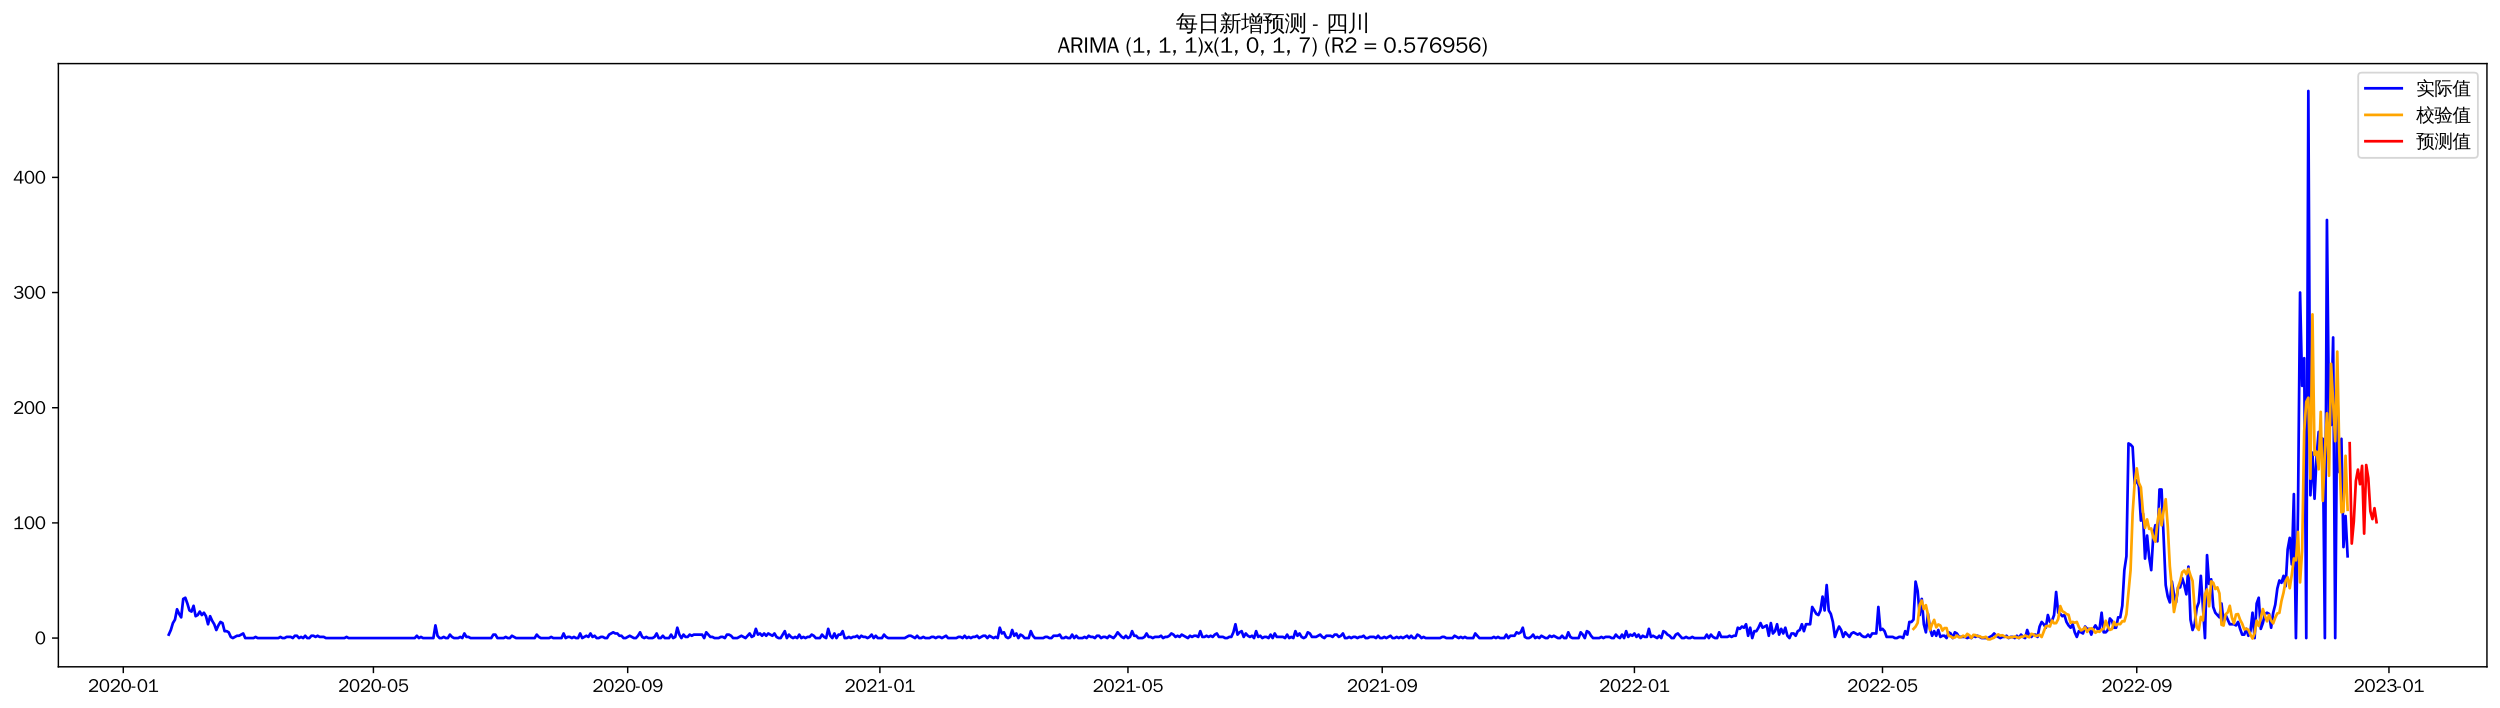 <?xml version="1.0" encoding="utf-8" standalone="no"?>
<!DOCTYPE svg PUBLIC "-//W3C//DTD SVG 1.1//EN"
  "http://www.w3.org/Graphics/SVG/1.1/DTD/svg11.dtd">
<svg xmlns:xlink="http://www.w3.org/1999/xlink" width="1378.591pt" height="390.418pt" viewBox="0 0 1378.591 390.418" xmlns="http://www.w3.org/2000/svg" version="1.1">
 <defs>
  <style type="text/css">*{stroke-linejoin: round; stroke-linecap: butt}</style>
 </defs>
 <g id="figure_1">
  <g id="patch_1">
   <path d="M 0 390.418 
L 1378.591 390.418 
L 1378.591 -0 
L 0 -0 
z
" style="fill: #ffffff"/>
  </g>
  <g id="axes_1">
   <g id="patch_2">
    <path d="M 32.191 367.701 
L 1371.391 367.701 
L 1371.391 35.061 
L 32.191 35.061 
z
" style="fill: #ffffff"/>
   </g>
   <g id="matplotlib.axis_1">
    <g id="xtick_1">
     <g id="line2d_1">
      <defs>
       <path id="medd96f46c6" d="M 0 0 
L 0 3.5 
" style="stroke: #000000; stroke-width: 0.8"/>
      </defs>
      <g>
       <use xlink:href="#medd96f46c6" x="67.985" y="367.701" style="stroke: #000000; stroke-width: 0.8"/>
      </g>
     </g>
     <g id="text_1">
      <!-- 2020-01 -->
      <g transform="translate(48.495 381.557)scale(0.1 -0.1)">
       <defs>
        <path id="WenQuanYiZenHei-32" d="M 3488 0 
L 369 0 
L 369 456 
L 2150 1850 
Q 2931 2463 2931 3144 
Q 2931 3619 2488 3863 
Q 2231 4013 1931 4013 
Q 1425 4013 1113 3619 
Q 894 3356 881 3013 
L 369 3169 
Q 531 3981 1213 4300 
Q 1544 4456 1950 4456 
Q 2631 4456 3088 4044 
L 3225 3888 
L 3350 3706 
Q 3481 3444 3481 3144 
Q 3481 2313 2519 1569 
L 1069 456 
L 3488 456 
L 3488 0 
z
" transform="scale(0.016)"/>
        <path id="WenQuanYiZenHei-30" d="M 3581 2175 
Q 3581 1288 3169 638 
Q 2713 -63 1938 -63 
Q 1025 -63 563 831 
Q 256 1425 256 2188 
Q 256 3188 700 3819 
Q 1138 4456 1888 4456 
Q 2863 4456 3306 3500 
Q 3581 2925 3581 2175 
z
M 3019 2100 
Q 3019 3356 2500 3806 
L 2350 3919 
Q 2144 4031 1888 4031 
Q 1100 4031 888 2956 
Q 819 2625 819 2225 
Q 819 1013 1338 569 
Q 1588 356 1938 356 
Q 2675 356 2925 1294 
Q 3019 1663 3019 2100 
z
" transform="scale(0.016)"/>
        <path id="WenQuanYiZenHei-2d" d="M 1363 1444 
L 0 1444 
L 0 1844 
L 1363 1844 
L 1363 1444 
z
" transform="scale(0.016)"/>
        <path id="WenQuanYiZenHei-31" d="M 3556 0 
L 488 0 
L 488 406 
L 1800 406 
L 1800 3725 
Q 1231 3125 588 2788 
L 588 3338 
Q 1456 3781 1931 4388 
L 2331 4388 
L 2331 406 
L 3556 406 
L 3556 0 
z
" transform="scale(0.016)"/>
       </defs>
       <use xlink:href="#WenQuanYiZenHei-32"/>
       <use xlink:href="#WenQuanYiZenHei-30" x="59.961"/>
       <use xlink:href="#WenQuanYiZenHei-32" x="119.922"/>
       <use xlink:href="#WenQuanYiZenHei-30" x="179.883"/>
       <use xlink:href="#WenQuanYiZenHei-2d" x="239.844"/>
       <use xlink:href="#WenQuanYiZenHei-30" x="269.824"/>
       <use xlink:href="#WenQuanYiZenHei-31" x="329.785"/>
      </g>
     </g>
    </g>
    <g id="xtick_2">
     <g id="line2d_2">
      <g>
       <use xlink:href="#medd96f46c6" x="205.917" y="367.701" style="stroke: #000000; stroke-width: 0.8"/>
      </g>
     </g>
     <g id="text_2">
      <!-- 2020-05 -->
      <g transform="translate(186.427 381.557)scale(0.1 -0.1)">
       <defs>
        <path id="WenQuanYiZenHei-35" d="M 3531 1488 
Q 3531 688 2913 250 
Q 2456 -63 1844 -63 
Q 1175 -63 706 350 
Q 413 613 306 975 
L 781 1131 
Q 1000 538 1569 406 
Q 1706 369 1856 369 
Q 2550 369 2850 869 
Q 3000 1131 3000 1494 
Q 3000 2056 2581 2356 
Q 2319 2538 1969 2538 
Q 1400 2538 1031 2075 
Q 981 2013 938 1938 
L 500 2031 
L 644 4388 
L 3244 4388 
L 3200 3919 
L 1044 3919 
L 950 2500 
Q 1431 2975 2006 2975 
Q 2713 2975 3163 2475 
Q 3531 2063 3531 1488 
z
" transform="scale(0.016)"/>
       </defs>
       <use xlink:href="#WenQuanYiZenHei-32"/>
       <use xlink:href="#WenQuanYiZenHei-30" x="59.961"/>
       <use xlink:href="#WenQuanYiZenHei-32" x="119.922"/>
       <use xlink:href="#WenQuanYiZenHei-30" x="179.883"/>
       <use xlink:href="#WenQuanYiZenHei-2d" x="239.844"/>
       <use xlink:href="#WenQuanYiZenHei-30" x="269.824"/>
       <use xlink:href="#WenQuanYiZenHei-35" x="329.785"/>
      </g>
     </g>
    </g>
    <g id="xtick_3">
     <g id="line2d_3">
      <g>
       <use xlink:href="#medd96f46c6" x="346.13" y="367.701" style="stroke: #000000; stroke-width: 0.8"/>
      </g>
     </g>
     <g id="text_3">
      <!-- 2020-09 -->
      <g transform="translate(326.64 381.557)scale(0.1 -0.1)">
       <defs>
        <path id="WenQuanYiZenHei-39" d="M 3544 2300 
Q 3544 1163 3019 513 
Q 2563 -63 1775 -63 
Q 956 -63 563 488 
Q 463 631 394 813 
L 838 975 
Q 1025 494 1550 388 
Q 1656 369 1775 369 
Q 2594 369 2900 1325 
Q 3044 1769 3038 2313 
L 3025 2313 
Q 2675 1638 1944 1544 
Q 1844 1531 1744 1531 
Q 1050 1531 625 2031 
Q 294 2419 294 2963 
Q 294 3656 813 4094 
Q 1238 4456 1819 4456 
Q 2988 4456 3381 3363 
Q 3544 2900 3544 2300 
z
M 2925 2994 
Q 2925 3563 2469 3844 
Q 2206 4006 1863 4006 
Q 1275 4006 988 3563 
Q 844 3344 825 3056 
Q 819 3006 819 2956 
Q 819 2413 1269 2131 
Q 1538 1963 1875 1963 
Q 2363 1963 2681 2350 
Q 2925 2638 2925 2994 
z
" transform="scale(0.016)"/>
       </defs>
       <use xlink:href="#WenQuanYiZenHei-32"/>
       <use xlink:href="#WenQuanYiZenHei-30" x="59.961"/>
       <use xlink:href="#WenQuanYiZenHei-32" x="119.922"/>
       <use xlink:href="#WenQuanYiZenHei-30" x="179.883"/>
       <use xlink:href="#WenQuanYiZenHei-2d" x="239.844"/>
       <use xlink:href="#WenQuanYiZenHei-30" x="269.824"/>
       <use xlink:href="#WenQuanYiZenHei-39" x="329.785"/>
      </g>
     </g>
    </g>
    <g id="xtick_4">
     <g id="line2d_4">
      <g>
       <use xlink:href="#medd96f46c6" x="485.202" y="367.701" style="stroke: #000000; stroke-width: 0.8"/>
      </g>
     </g>
     <g id="text_4">
      <!-- 2021-01 -->
      <g transform="translate(465.712 381.557)scale(0.1 -0.1)">
       <use xlink:href="#WenQuanYiZenHei-32"/>
       <use xlink:href="#WenQuanYiZenHei-30" x="59.961"/>
       <use xlink:href="#WenQuanYiZenHei-32" x="119.922"/>
       <use xlink:href="#WenQuanYiZenHei-31" x="179.883"/>
       <use xlink:href="#WenQuanYiZenHei-2d" x="239.844"/>
       <use xlink:href="#WenQuanYiZenHei-30" x="269.824"/>
       <use xlink:href="#WenQuanYiZenHei-31" x="329.785"/>
      </g>
     </g>
    </g>
    <g id="xtick_5">
     <g id="line2d_5">
      <g>
       <use xlink:href="#medd96f46c6" x="621.995" y="367.701" style="stroke: #000000; stroke-width: 0.8"/>
      </g>
     </g>
     <g id="text_5">
      <!-- 2021-05 -->
      <g transform="translate(602.505 381.557)scale(0.1 -0.1)">
       <use xlink:href="#WenQuanYiZenHei-32"/>
       <use xlink:href="#WenQuanYiZenHei-30" x="59.961"/>
       <use xlink:href="#WenQuanYiZenHei-32" x="119.922"/>
       <use xlink:href="#WenQuanYiZenHei-31" x="179.883"/>
       <use xlink:href="#WenQuanYiZenHei-2d" x="239.844"/>
       <use xlink:href="#WenQuanYiZenHei-30" x="269.824"/>
       <use xlink:href="#WenQuanYiZenHei-35" x="329.785"/>
      </g>
     </g>
    </g>
    <g id="xtick_6">
     <g id="line2d_6">
      <g>
       <use xlink:href="#medd96f46c6" x="762.207" y="367.701" style="stroke: #000000; stroke-width: 0.8"/>
      </g>
     </g>
     <g id="text_6">
      <!-- 2021-09 -->
      <g transform="translate(742.718 381.557)scale(0.1 -0.1)">
       <use xlink:href="#WenQuanYiZenHei-32"/>
       <use xlink:href="#WenQuanYiZenHei-30" x="59.961"/>
       <use xlink:href="#WenQuanYiZenHei-32" x="119.922"/>
       <use xlink:href="#WenQuanYiZenHei-31" x="179.883"/>
       <use xlink:href="#WenQuanYiZenHei-2d" x="239.844"/>
       <use xlink:href="#WenQuanYiZenHei-30" x="269.824"/>
       <use xlink:href="#WenQuanYiZenHei-39" x="329.785"/>
      </g>
     </g>
    </g>
    <g id="xtick_7">
     <g id="line2d_7">
      <g>
       <use xlink:href="#medd96f46c6" x="901.28" y="367.701" style="stroke: #000000; stroke-width: 0.8"/>
      </g>
     </g>
     <g id="text_7">
      <!-- 2022-01 -->
      <g transform="translate(881.79 381.557)scale(0.1 -0.1)">
       <use xlink:href="#WenQuanYiZenHei-32"/>
       <use xlink:href="#WenQuanYiZenHei-30" x="59.961"/>
       <use xlink:href="#WenQuanYiZenHei-32" x="119.922"/>
       <use xlink:href="#WenQuanYiZenHei-32" x="179.883"/>
       <use xlink:href="#WenQuanYiZenHei-2d" x="239.844"/>
       <use xlink:href="#WenQuanYiZenHei-30" x="269.824"/>
       <use xlink:href="#WenQuanYiZenHei-31" x="329.785"/>
      </g>
     </g>
    </g>
    <g id="xtick_8">
     <g id="line2d_8">
      <g>
       <use xlink:href="#medd96f46c6" x="1038.073" y="367.701" style="stroke: #000000; stroke-width: 0.8"/>
      </g>
     </g>
     <g id="text_8">
      <!-- 2022-05 -->
      <g transform="translate(1018.583 381.557)scale(0.1 -0.1)">
       <use xlink:href="#WenQuanYiZenHei-32"/>
       <use xlink:href="#WenQuanYiZenHei-30" x="59.961"/>
       <use xlink:href="#WenQuanYiZenHei-32" x="119.922"/>
       <use xlink:href="#WenQuanYiZenHei-32" x="179.883"/>
       <use xlink:href="#WenQuanYiZenHei-2d" x="239.844"/>
       <use xlink:href="#WenQuanYiZenHei-30" x="269.824"/>
       <use xlink:href="#WenQuanYiZenHei-35" x="329.785"/>
      </g>
     </g>
    </g>
    <g id="xtick_9">
     <g id="line2d_9">
      <g>
       <use xlink:href="#medd96f46c6" x="1178.285" y="367.701" style="stroke: #000000; stroke-width: 0.8"/>
      </g>
     </g>
     <g id="text_9">
      <!-- 2022-09 -->
      <g transform="translate(1158.795 381.557)scale(0.1 -0.1)">
       <use xlink:href="#WenQuanYiZenHei-32"/>
       <use xlink:href="#WenQuanYiZenHei-30" x="59.961"/>
       <use xlink:href="#WenQuanYiZenHei-32" x="119.922"/>
       <use xlink:href="#WenQuanYiZenHei-32" x="179.883"/>
       <use xlink:href="#WenQuanYiZenHei-2d" x="239.844"/>
       <use xlink:href="#WenQuanYiZenHei-30" x="269.824"/>
       <use xlink:href="#WenQuanYiZenHei-39" x="329.785"/>
      </g>
     </g>
    </g>
    <g id="xtick_10">
     <g id="line2d_10">
      <g>
       <use xlink:href="#medd96f46c6" x="1317.358" y="367.701" style="stroke: #000000; stroke-width: 0.8"/>
      </g>
     </g>
     <g id="text_10">
      <!-- 2023-01 -->
      <g transform="translate(1297.868 381.557)scale(0.1 -0.1)">
       <defs>
        <path id="WenQuanYiZenHei-33" d="M 3588 1231 
Q 3588 494 2875 144 
Q 2450 -63 1925 -63 
Q 1044 -63 556 488 
Q 356 706 256 1000 
L 769 1169 
Q 994 375 1913 375 
Q 2631 375 2900 788 
Q 3019 975 3019 1231 
Q 3019 1638 2638 1881 
Q 2325 2081 1613 2069 
L 1338 2069 
L 1338 2494 
Q 1969 2494 2094 2506 
Q 2325 2544 2463 2613 
Q 2763 2756 2844 3100 
Q 2863 3169 2863 3244 
Q 2863 3744 2381 3944 
L 2163 4006 
Q 2056 4025 1931 4025 
Q 1388 4025 1075 3631 
Q 969 3488 906 3313 
L 419 3456 
Q 675 4150 1400 4369 
Q 1669 4456 1975 4456 
Q 2694 4456 3106 4050 
Q 3419 3744 3419 3275 
Q 3419 2813 3025 2513 
Q 2825 2356 2575 2319 
L 2575 2306 
Q 3181 2213 3450 1769 
Q 3588 1525 3588 1231 
z
" transform="scale(0.016)"/>
       </defs>
       <use xlink:href="#WenQuanYiZenHei-32"/>
       <use xlink:href="#WenQuanYiZenHei-30" x="59.961"/>
       <use xlink:href="#WenQuanYiZenHei-32" x="119.922"/>
       <use xlink:href="#WenQuanYiZenHei-33" x="179.883"/>
       <use xlink:href="#WenQuanYiZenHei-2d" x="239.844"/>
       <use xlink:href="#WenQuanYiZenHei-30" x="269.824"/>
       <use xlink:href="#WenQuanYiZenHei-31" x="329.785"/>
      </g>
     </g>
    </g>
   </g>
   <g id="matplotlib.axis_2">
    <g id="ytick_1">
     <g id="line2d_11">
      <defs>
       <path id="md7edf87190" d="M 0 0 
L -3.5 0 
" style="stroke: #000000; stroke-width: 0.8"/>
      </defs>
      <g>
       <use xlink:href="#md7edf87190" x="32.191" y="351.856" style="stroke: #000000; stroke-width: 0.8"/>
      </g>
     </g>
     <g id="text_11">
      <!-- 0 -->
      <g transform="translate(19.194 355.284)scale(0.1 -0.1)">
       <use xlink:href="#WenQuanYiZenHei-30"/>
      </g>
     </g>
    </g>
    <g id="ytick_2">
     <g id="line2d_12">
      <g>
       <use xlink:href="#md7edf87190" x="32.191" y="288.345" style="stroke: #000000; stroke-width: 0.8"/>
      </g>
     </g>
     <g id="text_12">
      <!-- 100 -->
      <g transform="translate(7.2 291.773)scale(0.1 -0.1)">
       <use xlink:href="#WenQuanYiZenHei-31"/>
       <use xlink:href="#WenQuanYiZenHei-30" x="59.961"/>
       <use xlink:href="#WenQuanYiZenHei-30" x="119.922"/>
      </g>
     </g>
    </g>
    <g id="ytick_3">
     <g id="line2d_13">
      <g>
       <use xlink:href="#md7edf87190" x="32.191" y="224.835" style="stroke: #000000; stroke-width: 0.8"/>
      </g>
     </g>
     <g id="text_13">
      <!-- 200 -->
      <g transform="translate(7.2 228.263)scale(0.1 -0.1)">
       <use xlink:href="#WenQuanYiZenHei-32"/>
       <use xlink:href="#WenQuanYiZenHei-30" x="59.961"/>
       <use xlink:href="#WenQuanYiZenHei-30" x="119.922"/>
      </g>
     </g>
    </g>
    <g id="ytick_4">
     <g id="line2d_14">
      <g>
       <use xlink:href="#md7edf87190" x="32.191" y="161.324" style="stroke: #000000; stroke-width: 0.8"/>
      </g>
     </g>
     <g id="text_14">
      <!-- 300 -->
      <g transform="translate(7.2 164.752)scale(0.1 -0.1)">
       <use xlink:href="#WenQuanYiZenHei-33"/>
       <use xlink:href="#WenQuanYiZenHei-30" x="59.961"/>
       <use xlink:href="#WenQuanYiZenHei-30" x="119.922"/>
      </g>
     </g>
    </g>
    <g id="ytick_5">
     <g id="line2d_15">
      <g>
       <use xlink:href="#md7edf87190" x="32.191" y="97.814" style="stroke: #000000; stroke-width: 0.8"/>
      </g>
     </g>
     <g id="text_15">
      <!-- 400 -->
      <g transform="translate(7.2 101.242)scale(0.1 -0.1)">
       <defs>
        <path id="WenQuanYiZenHei-34" d="M 3631 1025 
L 2913 1025 
L 2913 0 
L 2381 0 
L 2381 1025 
L 219 1025 
L 219 1388 
L 2225 4388 
L 2913 4388 
L 2913 1444 
L 3631 1444 
L 3631 1025 
z
M 2381 1444 
L 2381 3963 
L 788 1444 
L 2381 1444 
z
" transform="scale(0.016)"/>
       </defs>
       <use xlink:href="#WenQuanYiZenHei-34"/>
       <use xlink:href="#WenQuanYiZenHei-30" x="59.961"/>
       <use xlink:href="#WenQuanYiZenHei-30" x="119.922"/>
      </g>
     </g>
    </g>
   </g>
   <g id="line2d_16">
    <path d="M 93.063 349.95 
L 94.203 347.41 
L 95.343 343.599 
L 96.483 341.694 
L 97.623 335.978 
L 98.763 338.519 
L 99.903 340.424 
L 101.043 330.262 
L 102.183 329.627 
L 103.323 332.803 
L 104.463 336.613 
L 105.603 337.248 
L 106.743 334.073 
L 107.883 339.789 
L 109.022 339.154 
L 110.162 337.248 
L 111.302 339.154 
L 112.442 337.883 
L 113.582 339.789 
L 114.722 344.235 
L 115.862 339.789 
L 117.002 342.329 
L 118.142 344.235 
L 119.282 347.41 
L 120.422 344.87 
L 121.562 342.964 
L 122.702 343.599 
L 123.842 348.045 
L 124.982 348.045 
L 126.122 348.68 
L 127.262 351.221 
L 128.401 351.856 
L 130.681 350.586 
L 131.821 350.586 
L 134.101 349.315 
L 135.241 351.856 
L 139.801 351.856 
L 140.941 351.221 
L 142.081 351.856 
L 153.48 351.856 
L 154.62 351.221 
L 155.76 351.856 
L 156.9 351.856 
L 158.04 351.221 
L 160.32 351.221 
L 161.46 351.856 
L 162.6 350.586 
L 163.74 350.586 
L 164.879 351.856 
L 166.019 351.221 
L 167.159 351.856 
L 168.299 350.586 
L 169.439 351.856 
L 170.579 351.856 
L 171.719 350.586 
L 172.859 350.586 
L 173.999 351.221 
L 175.139 350.586 
L 176.279 351.221 
L 178.559 351.221 
L 179.699 351.856 
L 189.958 351.856 
L 191.098 351.221 
L 192.238 351.856 
L 228.716 351.856 
L 229.856 350.586 
L 230.996 351.856 
L 232.136 351.221 
L 233.276 351.856 
L 238.976 351.856 
L 240.115 344.87 
L 241.255 350.586 
L 242.395 351.856 
L 243.535 351.856 
L 244.675 351.221 
L 245.815 351.856 
L 246.955 351.856 
L 248.095 349.95 
L 249.235 351.221 
L 250.375 351.856 
L 252.655 351.856 
L 253.795 351.221 
L 254.935 351.856 
L 256.075 349.315 
L 257.215 351.221 
L 258.354 351.221 
L 259.494 351.856 
L 270.894 351.856 
L 272.034 349.95 
L 273.174 349.95 
L 274.314 351.856 
L 277.733 351.856 
L 278.873 351.221 
L 280.013 351.856 
L 281.153 351.856 
L 282.293 350.586 
L 284.573 351.856 
L 294.833 351.856 
L 295.972 349.95 
L 297.112 351.221 
L 298.252 351.856 
L 302.812 351.856 
L 303.952 351.221 
L 305.092 351.856 
L 309.652 351.856 
L 310.792 349.315 
L 311.932 351.856 
L 313.072 351.221 
L 314.211 351.221 
L 315.351 351.856 
L 316.491 351.221 
L 317.631 351.856 
L 318.771 351.856 
L 319.911 349.315 
L 321.051 351.856 
L 323.331 350.586 
L 324.471 351.221 
L 325.611 349.315 
L 326.751 351.221 
L 327.891 350.586 
L 329.031 351.856 
L 330.171 351.856 
L 331.311 351.221 
L 332.45 351.221 
L 333.59 351.856 
L 334.73 351.856 
L 335.87 349.95 
L 338.15 348.68 
L 339.29 349.315 
L 340.43 349.315 
L 341.57 350.586 
L 342.71 350.586 
L 343.85 351.856 
L 344.99 351.856 
L 347.27 350.586 
L 349.55 351.856 
L 350.69 351.856 
L 351.829 350.586 
L 352.969 348.68 
L 354.109 351.221 
L 355.249 351.856 
L 356.389 351.221 
L 357.529 351.856 
L 359.809 351.856 
L 360.949 351.221 
L 362.089 349.315 
L 363.229 351.856 
L 364.369 351.856 
L 365.509 350.586 
L 366.649 351.856 
L 368.929 351.856 
L 370.068 349.95 
L 371.208 351.856 
L 372.348 351.221 
L 373.488 346.14 
L 374.628 349.95 
L 375.768 351.856 
L 376.908 349.95 
L 378.048 351.221 
L 379.188 351.221 
L 380.328 349.95 
L 381.468 350.586 
L 382.608 349.95 
L 387.168 349.95 
L 388.307 351.856 
L 389.447 348.68 
L 391.727 351.221 
L 392.867 351.221 
L 394.007 351.856 
L 396.287 351.856 
L 397.427 351.221 
L 398.567 351.221 
L 399.707 351.856 
L 400.847 349.95 
L 401.987 349.95 
L 403.127 350.586 
L 404.267 351.856 
L 406.546 351.856 
L 408.826 350.586 
L 411.106 351.856 
L 413.386 349.315 
L 414.526 351.221 
L 415.666 350.586 
L 416.806 346.775 
L 417.946 349.95 
L 419.086 349.315 
L 420.226 350.586 
L 421.366 349.315 
L 422.506 350.586 
L 423.646 349.315 
L 425.925 350.586 
L 427.065 349.315 
L 428.205 351.221 
L 429.345 351.856 
L 430.485 351.856 
L 432.765 348.045 
L 433.905 351.856 
L 435.045 349.95 
L 436.185 351.221 
L 437.325 351.856 
L 438.465 351.221 
L 439.605 351.856 
L 440.745 349.95 
L 441.885 351.856 
L 443.025 351.221 
L 444.164 351.856 
L 445.304 351.221 
L 446.444 351.221 
L 447.584 349.95 
L 448.724 350.586 
L 449.864 351.856 
L 452.144 351.856 
L 453.284 349.95 
L 454.424 351.221 
L 455.564 351.856 
L 456.704 346.775 
L 457.844 350.586 
L 458.984 351.856 
L 460.124 349.315 
L 461.264 351.856 
L 462.403 349.95 
L 463.543 349.95 
L 464.683 348.045 
L 465.823 351.856 
L 466.963 351.856 
L 468.103 351.221 
L 469.243 351.856 
L 470.383 351.221 
L 471.523 351.221 
L 472.663 350.586 
L 473.803 351.856 
L 474.943 350.586 
L 476.083 351.221 
L 477.223 351.221 
L 478.363 351.856 
L 479.503 351.221 
L 480.643 349.95 
L 481.782 351.856 
L 482.922 350.586 
L 484.062 351.856 
L 486.342 351.856 
L 487.482 349.95 
L 488.622 351.221 
L 489.762 351.856 
L 498.882 351.856 
L 501.161 350.586 
L 502.301 350.586 
L 504.581 351.856 
L 505.721 350.586 
L 506.861 351.856 
L 508.001 351.856 
L 509.141 351.221 
L 510.281 351.856 
L 512.561 351.856 
L 513.701 351.221 
L 514.841 351.221 
L 515.981 351.856 
L 517.121 351.221 
L 518.26 351.221 
L 519.4 351.856 
L 521.68 350.586 
L 522.82 351.856 
L 527.38 351.856 
L 528.52 351.221 
L 529.66 351.221 
L 530.8 351.856 
L 531.94 350.586 
L 533.08 351.856 
L 534.22 351.221 
L 535.36 351.856 
L 536.5 351.221 
L 537.639 351.221 
L 538.779 350.586 
L 539.919 351.856 
L 542.199 350.586 
L 543.339 350.586 
L 544.479 351.856 
L 545.619 350.586 
L 547.899 351.856 
L 549.039 351.221 
L 550.179 351.856 
L 551.319 346.14 
L 552.459 349.315 
L 553.599 348.68 
L 554.739 351.221 
L 555.878 351.856 
L 557.018 351.221 
L 558.158 347.41 
L 559.298 350.586 
L 560.438 349.315 
L 561.578 351.856 
L 562.718 349.95 
L 563.858 350.586 
L 564.998 351.856 
L 567.278 351.856 
L 568.418 348.045 
L 569.558 350.586 
L 570.698 351.856 
L 575.257 351.856 
L 576.397 351.221 
L 577.537 351.221 
L 578.677 351.856 
L 579.817 351.856 
L 580.957 350.586 
L 583.237 350.586 
L 584.377 349.95 
L 585.517 351.856 
L 586.657 351.856 
L 587.797 351.221 
L 588.937 351.856 
L 590.077 351.856 
L 591.217 349.95 
L 592.357 351.856 
L 593.496 350.586 
L 594.636 351.856 
L 596.916 351.856 
L 598.056 351.221 
L 599.196 351.856 
L 600.336 350.586 
L 601.476 351.221 
L 602.616 351.221 
L 603.756 351.856 
L 604.896 350.586 
L 606.036 350.586 
L 607.176 351.856 
L 608.316 351.221 
L 609.456 351.221 
L 610.596 351.856 
L 611.735 350.586 
L 614.015 351.856 
L 615.155 350.586 
L 616.295 348.68 
L 618.575 351.221 
L 619.715 351.856 
L 620.855 350.586 
L 621.995 351.856 
L 623.135 351.221 
L 624.275 348.045 
L 625.415 350.586 
L 626.555 350.586 
L 627.695 351.856 
L 629.974 351.856 
L 631.114 351.221 
L 632.254 349.315 
L 633.394 351.221 
L 634.534 351.221 
L 635.674 351.856 
L 636.814 351.221 
L 639.094 351.221 
L 640.234 350.586 
L 641.374 351.856 
L 642.514 351.221 
L 643.654 351.221 
L 644.794 350.586 
L 645.934 349.315 
L 647.074 349.95 
L 648.214 351.221 
L 649.353 350.586 
L 650.493 351.221 
L 651.633 349.95 
L 655.053 351.856 
L 656.193 350.586 
L 657.333 351.221 
L 658.473 350.586 
L 659.613 350.586 
L 660.753 351.221 
L 661.893 348.045 
L 663.033 351.221 
L 664.173 351.221 
L 665.313 350.586 
L 666.453 351.221 
L 667.592 350.586 
L 668.732 351.221 
L 669.872 349.95 
L 671.012 349.315 
L 672.152 351.221 
L 674.432 351.221 
L 675.572 351.856 
L 676.712 351.856 
L 677.852 351.221 
L 678.992 351.221 
L 680.132 348.68 
L 681.272 344.235 
L 682.412 349.95 
L 683.552 348.68 
L 684.692 348.045 
L 685.831 351.221 
L 686.971 349.315 
L 688.111 350.586 
L 689.251 351.221 
L 690.391 350.586 
L 691.531 351.856 
L 692.671 348.045 
L 693.811 351.221 
L 694.951 350.586 
L 696.091 351.856 
L 697.231 351.221 
L 698.371 351.221 
L 699.511 351.856 
L 700.651 349.95 
L 701.791 351.856 
L 702.931 349.315 
L 704.071 351.221 
L 707.49 351.221 
L 708.63 351.856 
L 709.77 349.95 
L 710.91 351.856 
L 712.05 351.221 
L 713.19 351.856 
L 714.33 348.045 
L 715.47 350.586 
L 716.61 349.315 
L 717.75 351.221 
L 718.89 351.856 
L 720.03 351.221 
L 721.17 348.68 
L 722.31 349.315 
L 723.449 351.221 
L 725.729 351.221 
L 728.009 349.95 
L 729.149 351.221 
L 730.289 351.856 
L 731.429 350.586 
L 733.709 350.586 
L 734.849 351.221 
L 735.989 349.95 
L 737.129 349.95 
L 738.269 351.221 
L 739.409 350.586 
L 740.549 349.315 
L 741.688 351.856 
L 742.828 351.856 
L 743.968 351.221 
L 745.108 351.856 
L 746.248 351.221 
L 747.388 351.221 
L 748.528 351.856 
L 749.668 351.221 
L 750.808 351.221 
L 751.948 350.586 
L 753.088 351.856 
L 754.228 351.856 
L 755.368 351.221 
L 757.648 351.221 
L 758.788 351.856 
L 759.927 350.586 
L 761.067 351.856 
L 762.207 351.856 
L 763.347 351.221 
L 764.487 351.856 
L 766.767 350.586 
L 767.907 351.856 
L 769.047 351.856 
L 770.187 351.221 
L 771.327 351.856 
L 772.467 351.221 
L 773.607 351.856 
L 775.887 350.586 
L 777.027 351.856 
L 778.167 350.586 
L 779.306 351.856 
L 780.446 351.856 
L 781.586 349.95 
L 782.726 350.586 
L 783.866 351.856 
L 785.006 351.221 
L 786.146 351.856 
L 794.126 351.856 
L 795.266 351.221 
L 796.406 351.221 
L 797.545 351.856 
L 800.965 351.856 
L 802.105 350.586 
L 804.385 351.856 
L 805.525 351.221 
L 806.665 351.856 
L 807.805 351.221 
L 808.945 351.856 
L 812.365 351.856 
L 813.505 349.315 
L 815.784 351.856 
L 822.624 351.856 
L 823.764 351.221 
L 824.904 351.856 
L 826.044 351.221 
L 827.184 351.856 
L 829.464 351.856 
L 830.604 349.95 
L 831.744 351.856 
L 832.884 350.586 
L 835.163 350.586 
L 836.303 348.68 
L 837.443 349.315 
L 838.583 348.68 
L 839.723 346.14 
L 840.863 351.221 
L 842.003 351.856 
L 843.143 351.856 
L 844.283 351.221 
L 845.423 349.95 
L 846.563 351.856 
L 847.703 351.221 
L 848.843 351.856 
L 849.983 350.586 
L 852.263 351.856 
L 853.402 351.856 
L 854.542 350.586 
L 855.682 351.221 
L 856.822 350.586 
L 859.102 351.856 
L 860.242 351.856 
L 861.382 350.586 
L 862.522 351.856 
L 863.662 351.856 
L 864.802 348.68 
L 865.942 351.221 
L 867.082 351.856 
L 870.502 351.856 
L 871.641 348.68 
L 872.781 349.95 
L 873.921 351.856 
L 875.061 348.045 
L 876.201 348.68 
L 877.341 350.586 
L 878.481 351.856 
L 881.901 351.856 
L 883.041 351.221 
L 884.181 351.856 
L 885.321 351.221 
L 887.601 351.221 
L 888.741 351.856 
L 889.881 351.856 
L 891.02 349.95 
L 892.16 351.221 
L 893.3 351.856 
L 894.44 349.95 
L 895.58 351.856 
L 896.72 348.045 
L 897.86 351.221 
L 899 349.95 
L 900.14 350.586 
L 901.28 349.315 
L 902.42 351.221 
L 903.56 349.95 
L 904.7 351.856 
L 905.84 350.586 
L 906.98 351.221 
L 908.12 351.221 
L 909.259 346.775 
L 910.399 351.221 
L 911.539 350.586 
L 913.819 351.856 
L 914.959 350.586 
L 916.099 351.856 
L 917.239 348.045 
L 918.379 348.68 
L 919.519 349.95 
L 920.659 350.586 
L 921.799 351.856 
L 922.939 351.856 
L 924.079 349.95 
L 925.219 349.315 
L 927.498 351.856 
L 928.638 351.856 
L 929.778 351.221 
L 930.918 351.856 
L 932.058 351.856 
L 933.198 351.221 
L 934.338 351.856 
L 940.038 351.856 
L 941.178 349.95 
L 942.318 351.856 
L 943.458 349.95 
L 944.598 351.221 
L 945.738 351.856 
L 946.877 351.856 
L 948.017 348.68 
L 949.157 351.221 
L 952.577 351.221 
L 953.717 350.586 
L 954.857 351.221 
L 955.997 350.586 
L 957.137 350.586 
L 958.277 346.14 
L 959.417 346.775 
L 960.557 345.505 
L 961.697 346.14 
L 962.837 344.235 
L 963.977 350.586 
L 965.116 346.14 
L 966.256 351.856 
L 967.396 348.045 
L 968.536 348.045 
L 969.676 346.14 
L 970.816 343.599 
L 971.956 346.14 
L 974.236 344.87 
L 975.376 350.586 
L 976.516 343.599 
L 977.656 349.315 
L 978.796 348.045 
L 979.936 344.235 
L 981.076 349.95 
L 982.216 346.775 
L 983.355 349.315 
L 984.495 346.14 
L 985.635 350.586 
L 986.775 351.856 
L 987.915 349.315 
L 989.055 349.315 
L 990.195 350.586 
L 991.335 348.045 
L 992.475 347.41 
L 993.615 344.235 
L 994.755 348.045 
L 995.895 344.235 
L 998.175 344.235 
L 999.315 334.708 
L 1001.595 338.519 
L 1002.734 339.154 
L 1003.874 336.613 
L 1005.014 328.992 
L 1006.154 336.613 
L 1007.294 322.641 
L 1008.434 336.613 
L 1009.574 338.519 
L 1010.714 342.964 
L 1011.854 351.221 
L 1012.994 348.045 
L 1014.134 345.505 
L 1015.274 347.41 
L 1016.414 351.221 
L 1017.554 348.68 
L 1019.834 351.221 
L 1020.973 349.315 
L 1022.113 348.68 
L 1024.393 349.95 
L 1025.533 349.315 
L 1026.673 350.586 
L 1027.813 351.221 
L 1028.953 351.221 
L 1030.093 349.95 
L 1031.233 351.221 
L 1032.373 349.315 
L 1034.653 349.315 
L 1035.793 334.708 
L 1036.933 347.41 
L 1038.073 346.775 
L 1039.212 348.045 
L 1040.352 351.221 
L 1043.772 351.221 
L 1044.912 351.856 
L 1046.052 351.856 
L 1047.192 351.221 
L 1048.332 351.221 
L 1049.472 351.856 
L 1050.612 348.045 
L 1051.752 349.95 
L 1052.892 342.964 
L 1054.032 342.964 
L 1055.172 341.694 
L 1056.312 320.736 
L 1057.452 325.816 
L 1058.591 339.154 
L 1059.731 330.262 
L 1060.871 344.235 
L 1062.011 348.68 
L 1063.151 338.519 
L 1064.291 346.775 
L 1065.431 350.586 
L 1066.571 348.045 
L 1067.711 350.586 
L 1068.851 347.41 
L 1069.991 351.221 
L 1071.131 350.586 
L 1072.271 350.586 
L 1073.411 351.856 
L 1074.551 348.68 
L 1075.691 349.315 
L 1076.83 351.856 
L 1077.97 348.68 
L 1079.11 349.315 
L 1080.25 351.221 
L 1083.67 351.221 
L 1084.81 351.856 
L 1085.95 351.221 
L 1087.09 351.856 
L 1088.23 350.586 
L 1089.37 351.221 
L 1090.51 350.586 
L 1092.79 351.856 
L 1096.209 351.856 
L 1098.489 350.586 
L 1099.629 349.315 
L 1100.769 350.586 
L 1103.049 351.856 
L 1104.189 351.221 
L 1105.329 351.221 
L 1106.469 350.586 
L 1107.609 351.856 
L 1108.749 351.221 
L 1109.889 351.221 
L 1111.029 351.856 
L 1112.169 350.586 
L 1113.309 351.856 
L 1114.448 349.95 
L 1115.588 351.221 
L 1116.728 351.856 
L 1117.868 347.41 
L 1119.008 350.586 
L 1120.148 351.221 
L 1121.288 349.95 
L 1122.428 349.95 
L 1123.568 351.221 
L 1124.708 345.505 
L 1125.848 342.964 
L 1126.988 344.235 
L 1128.128 346.14 
L 1129.268 339.154 
L 1130.408 342.964 
L 1131.548 342.329 
L 1132.687 339.154 
L 1133.827 326.452 
L 1134.967 337.883 
L 1136.107 338.519 
L 1137.247 339.789 
L 1138.387 339.154 
L 1139.527 342.964 
L 1140.667 344.87 
L 1141.807 346.14 
L 1142.947 344.235 
L 1144.087 348.68 
L 1145.227 351.221 
L 1146.367 348.045 
L 1148.647 349.315 
L 1149.787 345.505 
L 1150.926 346.775 
L 1152.066 346.775 
L 1153.206 349.95 
L 1154.346 346.775 
L 1155.486 344.87 
L 1156.626 346.775 
L 1157.766 346.775 
L 1158.906 337.883 
L 1160.046 348.68 
L 1161.186 348.68 
L 1162.326 347.41 
L 1163.466 341.059 
L 1164.606 342.329 
L 1165.746 346.14 
L 1166.886 346.14 
L 1168.026 340.424 
L 1169.165 340.424 
L 1170.305 334.073 
L 1171.445 314.385 
L 1172.585 306.763 
L 1173.725 244.523 
L 1174.865 245.158 
L 1176.005 246.428 
L 1177.145 266.752 
L 1178.285 264.846 
L 1179.425 268.022 
L 1180.565 287.075 
L 1181.705 283.264 
L 1182.845 308.034 
L 1183.985 295.331 
L 1185.125 307.398 
L 1186.265 314.385 
L 1187.405 295.331 
L 1188.544 289.615 
L 1189.684 298.507 
L 1190.824 269.927 
L 1191.964 269.927 
L 1194.244 322.641 
L 1195.384 328.992 
L 1196.524 332.168 
L 1197.664 320.736 
L 1198.804 327.722 
L 1199.944 332.168 
L 1201.084 323.911 
L 1202.224 323.911 
L 1203.364 318.83 
L 1204.504 322.641 
L 1205.644 327.722 
L 1206.783 312.479 
L 1207.923 341.694 
L 1209.063 347.41 
L 1210.203 344.235 
L 1211.343 335.343 
L 1212.483 332.168 
L 1213.623 317.56 
L 1215.903 351.856 
L 1217.043 306.128 
L 1218.183 322.006 
L 1219.323 319.465 
L 1220.463 334.708 
L 1221.603 337.883 
L 1223.883 340.424 
L 1225.022 332.803 
L 1226.162 342.964 
L 1227.302 339.154 
L 1229.582 344.235 
L 1231.862 344.235 
L 1233.002 344.87 
L 1234.142 342.964 
L 1235.282 346.775 
L 1236.422 349.95 
L 1237.562 349.95 
L 1238.702 346.775 
L 1239.842 350.586 
L 1240.982 348.045 
L 1242.122 337.883 
L 1243.262 351.856 
L 1244.401 332.803 
L 1245.541 329.627 
L 1246.681 346.775 
L 1247.821 343.599 
L 1248.961 338.519 
L 1250.101 337.883 
L 1251.241 338.519 
L 1252.381 346.14 
L 1253.521 337.883 
L 1254.661 333.438 
L 1255.801 324.546 
L 1256.941 320.101 
L 1258.081 321.371 
L 1259.221 317.56 
L 1260.361 323.276 
L 1261.501 302.953 
L 1262.64 296.602 
L 1263.78 311.209 
L 1264.92 272.468 
L 1266.06 351.856 
L 1267.2 280.724 
L 1268.34 161.324 
L 1269.48 212.768 
L 1270.62 197.525 
L 1271.76 351.856 
L 1272.9 50.181 
L 1274.04 273.103 
L 1275.18 249.604 
L 1276.32 275.008 
L 1277.46 251.509 
L 1278.6 238.172 
L 1279.74 241.348 
L 1280.879 241.983 
L 1282.019 351.856 
L 1283.159 121.313 
L 1284.299 231.821 
L 1285.439 234.361 
L 1286.579 186.093 
L 1287.719 351.856 
L 1288.859 215.308 
L 1289.999 260.401 
L 1291.139 241.983 
L 1292.279 301.682 
L 1293.419 284.535 
L 1294.559 306.763 
L 1294.559 306.763 
" clip-path="url(#pe1dd7d41d0)" style="fill: none; stroke: #0000ff; stroke-width: 1.5; stroke-linecap: square"/>
   </g>
   <g id="line2d_17">
    <path d="M 1055.172 346.806 
L 1056.312 345.572 
L 1057.452 343.493 
L 1058.591 333.561 
L 1059.731 331.195 
L 1060.871 335.853 
L 1062.011 333.708 
L 1063.151 338.993 
L 1064.291 347.474 
L 1065.431 344.192 
L 1066.571 341.825 
L 1067.711 345.914 
L 1068.851 344.362 
L 1069.991 344.904 
L 1071.131 347.729 
L 1072.271 346.336 
L 1073.411 346.337 
L 1074.551 350.633 
L 1075.691 350.894 
L 1076.83 351.75 
L 1077.97 351.498 
L 1079.11 350.496 
L 1080.25 351.432 
L 1081.39 351.349 
L 1082.53 350.542 
L 1083.67 351.181 
L 1084.81 349.542 
L 1085.95 350.278 
L 1087.09 351.817 
L 1088.23 350.079 
L 1089.37 350.217 
L 1090.51 350.829 
L 1091.65 350.824 
L 1092.79 351.534 
L 1093.93 351.511 
L 1095.069 351.15 
L 1096.209 352.52 
L 1097.349 352.581 
L 1098.489 352.053 
L 1099.629 351.676 
L 1100.769 350.481 
L 1101.909 349.826 
L 1103.049 350.498 
L 1104.189 350.267 
L 1105.329 350.928 
L 1106.469 351.353 
L 1107.609 351.58 
L 1108.749 351.359 
L 1109.889 351.405 
L 1111.029 350.958 
L 1112.169 351.499 
L 1113.309 351.753 
L 1114.448 351.188 
L 1115.588 351.098 
L 1116.728 350.457 
L 1117.868 350.994 
L 1119.008 351.394 
L 1120.148 349.527 
L 1121.288 349.841 
L 1122.428 350.764 
L 1123.568 350.506 
L 1124.708 350.084 
L 1125.848 351.276 
L 1128.128 345.32 
L 1129.268 345.154 
L 1130.408 345.446 
L 1131.548 342.186 
L 1132.687 343.7 
L 1133.827 343.61 
L 1134.967 341.38 
L 1136.107 334.209 
L 1137.247 337.045 
L 1138.387 337.671 
L 1139.527 338.631 
L 1140.667 339.006 
L 1141.807 343.472 
L 1142.947 342.934 
L 1144.087 343.381 
L 1145.227 342.943 
L 1146.367 345.793 
L 1147.507 347.619 
L 1148.647 347.056 
L 1149.787 345.958 
L 1150.926 348.454 
L 1152.066 346.934 
L 1153.206 346.45 
L 1154.346 347.039 
L 1155.486 348.93 
L 1156.626 348.12 
L 1157.766 348.398 
L 1158.906 347.171 
L 1160.046 346.773 
L 1161.186 342.325 
L 1162.326 345.493 
L 1163.466 347.354 
L 1164.606 346.905 
L 1165.746 342.948 
L 1166.886 344.804 
L 1168.026 344.085 
L 1169.165 344.182 
L 1170.305 342.572 
L 1171.445 342.639 
L 1172.585 338.72 
L 1174.865 314.513 
L 1176.005 283.119 
L 1177.145 266.032 
L 1178.285 258.276 
L 1179.425 266.216 
L 1180.565 268.724 
L 1181.705 282.334 
L 1182.845 291.094 
L 1183.985 286.412 
L 1185.125 291.638 
L 1186.265 291.433 
L 1187.405 296.463 
L 1188.544 298.68 
L 1189.684 288.255 
L 1190.824 280.623 
L 1191.964 289.689 
L 1193.104 281.739 
L 1194.244 275.292 
L 1195.384 290.435 
L 1196.524 312.241 
L 1197.664 323.952 
L 1198.804 337.468 
L 1199.944 331.687 
L 1201.084 323.718 
L 1202.224 320.433 
L 1203.364 315.572 
L 1204.504 314.601 
L 1205.644 316.647 
L 1206.783 313.661 
L 1207.923 317.337 
L 1209.063 320.354 
L 1210.203 335.467 
L 1211.343 345.84 
L 1212.483 347.356 
L 1213.623 340.198 
L 1214.763 342.113 
L 1215.903 327.752 
L 1217.043 325.062 
L 1218.183 334.325 
L 1219.323 320.616 
L 1220.463 321.321 
L 1221.603 324.796 
L 1222.743 323.886 
L 1223.883 327.237 
L 1225.022 344.516 
L 1226.162 344.95 
L 1227.302 338.716 
L 1228.442 337.733 
L 1229.582 334.068 
L 1230.722 340.426 
L 1231.862 343.76 
L 1233.002 338.85 
L 1234.142 338.624 
L 1235.282 341.755 
L 1236.422 343.908 
L 1237.562 347.07 
L 1238.702 346.684 
L 1239.842 347.317 
L 1240.982 349.919 
L 1242.122 352.111 
L 1243.262 349.27 
L 1244.401 342.249 
L 1245.541 345.181 
L 1246.681 340.872 
L 1247.821 335.848 
L 1248.961 339.573 
L 1250.101 342.621 
L 1251.241 339.149 
L 1252.381 342.208 
L 1253.521 343.759 
L 1254.661 340.586 
L 1255.801 338.254 
L 1256.941 337.935 
L 1258.081 331.381 
L 1259.221 326.815 
L 1260.361 320.455 
L 1261.501 318.364 
L 1262.64 324.36 
L 1263.78 316.822 
L 1264.92 307.99 
L 1266.06 308.996 
L 1267.2 293.316 
L 1268.34 321.141 
L 1269.48 303.709 
L 1270.62 237.756 
L 1271.76 221.584 
L 1272.9 219.319 
L 1274.04 263.99 
L 1275.18 173.363 
L 1276.32 250.818 
L 1277.46 249.047 
L 1278.6 258.756 
L 1279.74 227.137 
L 1280.879 276.21 
L 1282.019 249.464 
L 1283.159 227.938 
L 1284.299 262.337 
L 1285.439 200.63 
L 1287.719 243.288 
L 1288.859 193.901 
L 1289.999 249.772 
L 1291.139 282.513 
L 1292.279 282.105 
L 1293.419 251.33 
L 1294.559 281.123 
L 1294.559 281.123 
" clip-path="url(#pe1dd7d41d0)" style="fill: none; stroke: #ffa500; stroke-width: 1.5; stroke-linecap: square"/>
   </g>
   <g id="line2d_18">
    <path d="M 1295.699 244.401 
L 1296.839 299.727 
L 1297.979 287.515 
L 1299.119 265.206 
L 1300.258 258.96 
L 1301.398 267.004 
L 1302.538 256.897 
L 1303.678 294.234 
L 1304.818 256.442 
L 1305.958 263.608 
L 1307.098 281.89 
L 1308.238 286.241 
L 1309.378 280.241 
L 1310.518 287.954 
" clip-path="url(#pe1dd7d41d0)" style="fill: none; stroke: #ff0000; stroke-width: 1.5; stroke-linecap: square"/>
   </g>
   <g id="patch_3">
    <path d="M 32.191 367.701 
L 32.191 35.061 
" style="fill: none; stroke: #000000; stroke-width: 0.8; stroke-linejoin: miter; stroke-linecap: square"/>
   </g>
   <g id="patch_4">
    <path d="M 1371.391 367.701 
L 1371.391 35.061 
" style="fill: none; stroke: #000000; stroke-width: 0.8; stroke-linejoin: miter; stroke-linecap: square"/>
   </g>
   <g id="patch_5">
    <path d="M 32.191 367.701 
L 1371.391 367.701 
" style="fill: none; stroke: #000000; stroke-width: 0.8; stroke-linejoin: miter; stroke-linecap: square"/>
   </g>
   <g id="patch_6">
    <path d="M 32.191 35.061 
L 1371.391 35.061 
" style="fill: none; stroke: #000000; stroke-width: 0.8; stroke-linejoin: miter; stroke-linecap: square"/>
   </g>
   <g id="text_16">
    <!-- 每日新增预测 - 四川 -->
    <g transform="translate(648.393 17.042)scale(0.12 -0.12)">
     <defs>
      <path id="WenQuanYiZenHei-6bcf" d="M 6138 2181 
Q 6113 1988 6138 1800 
Q 5788 1819 5438 1819 
L 4975 1819 
L 4863 738 
L 5806 738 
L 5806 394 
L 4831 394 
L 4775 -144 
Q 4719 -563 4350 -725 
Q 4013 -856 3550 -825 
L 3288 -819 
Q 3331 -663 3275 -519 
Q 3219 -375 3113 -288 
Q 3381 -313 3759 -303 
Q 4138 -294 4231 -238 
Q 4338 -163 4350 88 
L 4381 394 
L 1025 394 
L 1244 1819 
L 813 1819 
Q 463 1819 113 1800 
Q 138 1988 113 2181 
Q 463 2163 813 2163 
L 1294 2163 
L 1488 3431 
L 1488 3581 
L 1506 3581 
L 1513 3613 
L 1713 3581 
L 5156 3581 
L 5013 2163 
L 5438 2163 
Q 5788 2163 6138 2181 
z
M 5588 4463 
Q 5569 4269 5588 4081 
Q 5244 4100 4894 4100 
L 1813 4100 
Q 1344 3463 606 2788 
Q 481 2988 256 3069 
Q 744 3494 1116 3972 
Q 1488 4450 1919 5181 
Q 2119 5044 2344 4950 
Q 2213 4688 2050 4444 
L 4894 4444 
Q 5238 4444 5588 4463 
z
M 2844 3238 
L 1906 3238 
L 1744 2163 
L 3244 2163 
L 2581 3038 
L 2844 3238 
z
M 3250 2163 
L 4563 2163 
L 4669 3238 
L 3044 3238 
L 3638 2456 
L 3250 2163 
z
M 2944 1819 
Q 3275 1394 3550 938 
L 3213 738 
L 4419 738 
L 4525 1819 
L 2944 1819 
z
M 2656 1819 
L 1694 1819 
L 1525 738 
L 3094 738 
Q 2806 1219 2450 1650 
L 2656 1819 
z
" transform="scale(0.016)"/>
      <path id="WenQuanYiZenHei-65e5" d="M 1494 -775 
Q 1244 -750 988 -775 
Q 1013 -313 1013 156 
L 1013 4875 
L 5269 4875 
L 5269 -763 
L 4813 -763 
L 4813 156 
L 1469 156 
Q 1469 -313 1494 -775 
z
M 4813 2700 
L 4813 4500 
L 1469 4500 
L 1469 2700 
L 4813 2700 
z
M 4813 531 
L 4813 2325 
L 1469 2325 
L 1469 531 
L 4813 531 
z
" transform="scale(0.016)"/>
      <path id="WenQuanYiZenHei-65b0" d="M 5419 -763 
Q 5188 -738 4963 -763 
Q 4981 -344 4981 75 
L 4981 2819 
L 4188 2819 
L 4188 1706 
Q 4188 63 3163 -738 
Q 3019 -519 2769 -469 
Q 3769 131 3769 1706 
L 3769 4769 
L 3875 4769 
L 3844 4831 
L 4294 4781 
Q 4438 4769 4894 4816 
Q 5350 4863 5512 4931 
Q 5675 5000 5763 5094 
Q 5850 4881 5981 4694 
Q 5713 4544 5263 4519 
L 4188 4438 
L 4188 3100 
L 5563 3100 
Q 5850 3100 6131 3113 
Q 6119 2956 6131 2806 
L 5394 2819 
L 5394 75 
Q 5394 -344 5419 -763 
z
M 2981 213 
Q 2656 744 2256 1225 
L 2606 1513 
Q 3025 1006 3369 450 
L 2981 213 
z
M 1169 1525 
Q 1375 1419 1594 1363 
Q 1281 488 469 -469 
Q 331 -300 119 -244 
Q 575 263 888 900 
Q 1038 1206 1169 1525 
z
M 1825 6 
L 1825 1769 
L 1081 1769 
Q 794 1769 513 1756 
Q 525 1913 513 2063 
Q 794 2050 1081 2050 
L 1825 2050 
L 1825 2775 
L 994 2775 
Q 706 2775 425 2763 
Q 438 2919 425 3075 
Q 706 3056 994 3056 
L 1825 3056 
L 1825 3088 
L 1906 3088 
Q 2288 3656 2588 4381 
Q 2794 4269 3013 4206 
Q 2800 3675 2381 3056 
L 3013 3056 
Q 3294 3056 3581 3075 
Q 3563 2919 3581 2763 
Q 3294 2775 3013 2775 
L 2238 2775 
L 2238 2050 
L 2925 2050 
Q 3206 2050 3494 2063 
Q 3475 1913 3494 1756 
Q 3206 1769 2925 1769 
L 2238 1769 
L 2238 -156 
Q 2238 -413 2075 -581 
Q 1844 -794 1306 -794 
Q 1363 -519 1188 -288 
Q 1338 -313 1534 -316 
Q 1731 -319 1778 -278 
Q 1825 -238 1825 6 
z
M 1875 3388 
L 1500 3131 
L 825 4088 
L 1200 4350 
L 1875 3388 
z
M 3419 4713 
Q 3400 4563 3419 4406 
Q 3131 4419 2850 4419 
L 1125 4419 
Q 838 4419 556 4406 
Q 569 4563 556 4713 
Q 838 4700 1125 4700 
L 1763 4700 
L 1388 5088 
L 1719 5406 
L 2288 4813 
L 2175 4700 
L 2850 4700 
Q 3131 4700 3419 4713 
z
" transform="scale(0.016)"/>
      <path id="WenQuanYiZenHei-589e" d="M 3138 -769 
Q 2913 -744 2688 -769 
Q 2706 -356 2706 56 
L 2706 1719 
L 5706 1719 
L 5706 -756 
L 5300 -756 
L 5300 -338 
L 3119 -338 
Q 3125 -550 3138 -769 
z
M 5113 3569 
Q 5344 3606 5563 3688 
Q 5669 3175 5256 2694 
Q 5113 2519 4975 2506 
Q 4831 2725 4588 2813 
Q 4806 2831 4997 3068 
Q 5188 3306 5113 3569 
z
M 3850 2763 
L 3469 2538 
L 2925 3456 
L 3313 3681 
L 3850 2763 
z
M 2400 2100 
Q 2469 3138 2400 4175 
L 3413 4175 
Q 3138 4550 2825 4888 
L 3156 5194 
Q 3581 4725 3938 4206 
L 3900 4175 
L 4456 4175 
Q 4863 4575 5131 5163 
Q 5325 5044 5538 4975 
Q 5369 4575 5013 4175 
L 6056 4175 
Q 5981 3138 6056 2100 
L 2400 2100 
z
M 5300 806 
L 5300 1450 
L 3113 1450 
Q 3113 1125 3113 806 
L 5300 806 
z
M 5300 563 
L 3113 563 
L 3113 -94 
L 5300 -94 
L 5300 563 
z
M 4431 3913 
L 4431 2363 
L 5650 2363 
L 5650 3913 
L 4756 3913 
L 4700 3856 
Q 4681 3888 4656 3913 
L 4431 3913 
z
M 4025 3913 
L 2806 3913 
L 2806 2363 
L 4025 2363 
L 4025 3913 
z
M -31 625 
Q 506 763 1006 975 
L 1006 3206 
L 669 3206 
Q 369 3206 75 3188 
Q 94 3356 75 3531 
Q 369 3513 669 3513 
L 1006 3513 
L 1006 4263 
Q 1006 4700 981 5131 
Q 1206 5106 1431 5131 
Q 1413 4700 1413 4263 
L 1413 3513 
L 2238 3531 
Q 2219 3356 2238 3188 
L 1413 3206 
L 1413 1163 
L 2150 1531 
L 2194 1256 
Q 1269 775 813 519 
L 194 144 
Q 138 438 -31 625 
z
" transform="scale(0.016)"/>
      <path id="WenQuanYiZenHei-9884" d="M 1206 19 
L 1206 2888 
L 669 2888 
Q 356 2888 50 2869 
Q 63 3044 50 3213 
Q 363 3194 669 3194 
L 1250 3194 
Q 950 3631 606 4031 
L 963 4338 
L 1263 3975 
L 1913 4719 
L 731 4719 
Q 419 4719 106 4706 
Q 125 4875 106 5044 
Q 419 5031 731 5031 
L 2481 5031 
L 2544 4663 
Q 2394 4613 2256 4466 
Q 2119 4319 1525 3631 
Q 1656 3444 1788 3250 
L 1700 3194 
L 2700 3194 
L 2763 2825 
Q 2656 2819 2613 2763 
L 2100 2038 
L 1750 2288 
L 2175 2888 
L 1638 2888 
L 1638 -150 
Q 1638 -525 1363 -669 
Q 1075 -819 525 -813 
Q 594 -513 388 -294 
Q 575 -313 837 -316 
Q 1100 -319 1153 -272 
Q 1206 -225 1206 19 
z
M 5813 -888 
Q 5100 -225 4306 375 
L 4669 719 
Q 5481 106 6219 -575 
L 5813 -888 
z
M 2375 -906 
Q 2294 -631 2025 -506 
Q 2769 -431 3353 19 
Q 3938 469 3938 1069 
L 3938 2200 
Q 3938 2625 3913 3050 
Q 4188 3025 4456 3050 
Q 4431 2625 4431 2200 
L 4431 1069 
Q 4431 681 4225 319 
Q 3644 -606 2375 -906 
z
M 3444 488 
Q 3169 513 2894 488 
Q 2919 913 2919 1338 
L 2919 3675 
Q 3219 3675 3525 3675 
Q 3750 4013 3931 4525 
L 3238 4525 
Q 2888 4525 2538 4513 
Q 2556 4669 2538 4831 
Q 2888 4813 3238 4813 
L 5313 4813 
Q 5663 4813 6006 4831 
Q 5988 4669 6006 4513 
Q 5663 4525 5313 4525 
L 4481 4525 
Q 4388 4088 4088 3675 
L 5644 3675 
L 5644 513 
L 5144 513 
L 5144 3388 
L 3894 3388 
L 3875 3363 
Q 3863 3375 3844 3388 
Q 3631 3388 3413 3388 
L 3419 1338 
Q 3419 913 3444 488 
z
" transform="scale(0.016)"/>
      <path id="WenQuanYiZenHei-6d4b" d="M 5450 138 
L 5450 4306 
Q 5450 4750 5425 5188 
Q 5663 5163 5906 5188 
Q 5881 4750 5881 4306 
L 5881 -38 
Q 5888 -569 5519 -719 
Q 5194 -831 4825 -813 
Q 4894 -519 4694 -281 
Q 4869 -306 5094 -309 
Q 5319 -313 5384 -256 
Q 5450 -200 5450 138 
z
M 4900 938 
Q 4663 963 4419 938 
Q 4444 1375 4444 1819 
L 4444 3381 
Q 4444 3819 4419 4263 
Q 4663 4238 4900 4263 
Q 4875 3819 4875 3381 
L 4875 1819 
Q 4875 1375 4900 938 
z
M 2750 2025 
L 2750 3038 
Q 2750 3481 2725 3919 
Q 2963 3894 3206 3919 
Q 3181 3481 3181 3038 
L 3181 2025 
Q 3181 1263 2919 625 
L 3231 956 
Q 3781 431 4256 -150 
L 3888 -456 
Q 3431 106 2906 600 
Q 2531 -288 1738 -769 
Q 1606 -519 1338 -450 
Q 1988 -156 2369 478 
Q 2750 1113 2750 2025 
z
M 2363 969 
Q 2119 994 1881 969 
Q 1906 1406 1906 1850 
L 1906 5038 
L 3956 5031 
L 3956 1200 
L 3525 1200 
L 3525 4713 
L 2338 4713 
L 2338 1850 
Q 2338 1406 2363 969 
z
M 663 -738 
Q 481 -588 206 -575 
Q 400 -69 606 581 
Q 813 1231 1200 2838 
L 1381 2706 
L 875 338 
L 663 -738 
z
M 1006 2856 
L 731 2550 
L 75 3400 
L 350 3713 
L 1006 2856 
z
M 1088 3913 
Q 781 4388 425 4800 
L 694 5125 
Q 1069 4688 1388 4188 
L 1088 3913 
z
" transform="scale(0.016)"/>
      <path id="WenQuanYiZenHei-20" transform="scale(0.016)"/>
      <path id="WenQuanYiZenHei-56db" d="M 781 4781 
L 5775 4781 
L 5775 -763 
L 5325 -763 
L 5325 -31 
L 1244 -31 
Q 1244 -406 1263 -775 
Q 1013 -750 769 -775 
Q 788 -319 788 138 
L 781 4781 
z
M 3506 4419 
L 2756 4419 
L 2756 2556 
Q 2756 1950 2359 1465 
Q 1963 981 1381 800 
Q 1344 963 1238 1094 
L 1238 325 
L 5325 325 
L 5325 1244 
L 4169 1244 
Q 3894 1244 3700 1437 
Q 3506 1631 3506 1913 
L 3506 4419 
z
M 3956 4419 
L 3956 1913 
Q 3956 1788 4015 1694 
Q 4075 1600 4175 1600 
L 5325 1600 
L 5325 4419 
L 3956 4419 
z
M 2306 4419 
L 1231 4419 
L 1238 1256 
Q 1694 1369 2000 1731 
Q 2306 2094 2306 2556 
L 2306 4419 
z
" transform="scale(0.016)"/>
      <path id="WenQuanYiZenHei-5ddd" d="M 5538 -625 
Q 5281 -600 5019 -625 
Q 5044 -144 5044 331 
L 5044 4300 
Q 5044 4781 5019 5256 
Q 5281 5231 5538 5256 
Q 5519 4781 5519 4300 
L 5519 331 
Q 5519 -144 5538 -625 
z
M 3738 338 
Q 3481 363 3219 338 
Q 3244 819 3244 1300 
L 3244 3819 
Q 3244 4300 3219 4775 
Q 3481 4750 3738 4775 
Q 3719 4300 3719 3819 
L 3719 1300 
Q 3719 819 3738 338 
z
M 1456 1275 
L 1456 4281 
Q 1456 4763 1438 5244 
Q 1694 5219 1956 5244 
Q 1931 4763 1931 4281 
L 1931 1275 
Q 1931 394 1406 -231 
Q 1063 -638 563 -831 
Q 481 -550 225 -406 
Q 725 -300 1056 88 
Q 1456 563 1456 1275 
z
" transform="scale(0.016)"/>
     </defs>
     <use xlink:href="#WenQuanYiZenHei-6bcf"/>
     <use xlink:href="#WenQuanYiZenHei-65e5" x="100"/>
     <use xlink:href="#WenQuanYiZenHei-65b0" x="200"/>
     <use xlink:href="#WenQuanYiZenHei-589e" x="300"/>
     <use xlink:href="#WenQuanYiZenHei-9884" x="400"/>
     <use xlink:href="#WenQuanYiZenHei-6d4b" x="500"/>
     <use xlink:href="#WenQuanYiZenHei-20" x="600"/>
     <use xlink:href="#WenQuanYiZenHei-2d" x="629.98"/>
     <use xlink:href="#WenQuanYiZenHei-20" x="659.961"/>
     <use xlink:href="#WenQuanYiZenHei-56db" x="689.941"/>
     <use xlink:href="#WenQuanYiZenHei-5ddd" x="789.941"/>
    </g>
    <!-- ARIMA (1, 1, 1)x(1, 0, 1, 7) (R2 = 0.576956) -->
    <g transform="translate(583.183 29.061)scale(0.12 -0.12)">
     <defs>
      <path id="WenQuanYiZenHei-41" d="M 3550 0 
L 2988 0 
L 2550 1281 
L 919 1281 
L 531 0 
L 69 0 
L 1494 4388 
L 2125 4388 
L 3550 0 
z
M 2425 1694 
L 1756 3800 
L 1075 1694 
L 2425 1694 
z
" transform="scale(0.016)"/>
      <path id="WenQuanYiZenHei-52" d="M 3675 0 
L 3100 0 
L 2288 1900 
L 1069 1900 
L 1069 0 
L 519 0 
L 519 4388 
L 2163 4388 
Q 3006 4388 3400 3900 
Q 3581 3663 3625 3325 
Q 3631 3250 3631 3163 
Q 3631 2594 3219 2244 
Q 3038 2100 2813 2038 
L 3675 0 
z
M 3081 3169 
Q 3081 3825 2356 3906 
Q 2263 3919 2163 3919 
L 1069 3919 
L 1069 2350 
L 2100 2350 
Q 2906 2350 3044 2919 
Q 3081 3031 3081 3169 
z
" transform="scale(0.016)"/>
      <path id="WenQuanYiZenHei-49" d="M 1100 0 
L 550 0 
L 550 4388 
L 1100 4388 
L 1100 0 
z
" transform="scale(0.016)"/>
      <path id="WenQuanYiZenHei-4d" d="M 4756 0 
L 4206 0 
L 4206 3831 
L 4181 3831 
L 2788 0 
L 2419 0 
L 1000 3831 
L 975 3831 
L 975 0 
L 513 0 
L 513 4388 
L 1331 4388 
L 2656 875 
L 3950 4388 
L 4756 4388 
L 4756 0 
z
" transform="scale(0.016)"/>
      <path id="WenQuanYiZenHei-28" d="M 1606 -1094 
L 1275 -1094 
Q 475 -100 338 1231 
Q 319 1438 319 1656 
Q 319 3031 1156 4244 
Q 1213 4313 1269 4388 
L 1600 4388 
Q 806 3169 794 1681 
Q 794 188 1606 -1094 
z
" transform="scale(0.016)"/>
      <path id="WenQuanYiZenHei-2c" d="M 1363 75 
L 881 -825 
L 606 -825 
L 994 0 
L 656 0 
L 656 738 
L 1363 738 
L 1363 75 
z
" transform="scale(0.016)"/>
      <path id="WenQuanYiZenHei-29" d="M 1600 1656 
Q 1600 306 869 -788 
Q 769 -950 644 -1094 
L 313 -1094 
Q 1125 188 1125 1681 
Q 1125 3169 338 4363 
Q 325 4375 319 4388 
L 650 4388 
Q 1525 3231 1594 1863 
Q 1600 1763 1600 1656 
z
" transform="scale(0.016)"/>
      <path id="WenQuanYiZenHei-78" d="M 2806 0 
L 2213 0 
L 1394 1319 
L 544 0 
L 50 0 
L 1144 1681 
L 163 3250 
L 744 3250 
L 1431 2138 
L 2144 3250 
L 2631 3250 
L 1681 1794 
L 2806 0 
z
" transform="scale(0.016)"/>
      <path id="WenQuanYiZenHei-37" d="M 3400 4056 
Q 1838 2175 1838 0 
L 1275 0 
Q 1269 1438 2056 2825 
Q 2381 3400 2825 3913 
L 444 3913 
L 500 4388 
L 3400 4388 
L 3400 4056 
z
" transform="scale(0.016)"/>
      <path id="WenQuanYiZenHei-3d" d="M 3569 2256 
L 263 2256 
L 263 2675 
L 3569 2675 
L 3569 2256 
z
M 3569 1019 
L 263 1019 
L 263 1431 
L 3569 1431 
L 3569 1019 
z
" transform="scale(0.016)"/>
      <path id="WenQuanYiZenHei-2e" d="M 1344 0 
L 631 0 
L 631 725 
L 1344 725 
L 1344 0 
z
" transform="scale(0.016)"/>
      <path id="WenQuanYiZenHei-36" d="M 3550 1431 
Q 3550 725 3006 288 
Q 2581 -63 1994 -63 
Q 1013 -63 563 825 
Q 288 1363 288 2081 
Q 288 3294 856 3938 
Q 1319 4456 2075 4456 
Q 2969 4456 3363 3756 
Q 3431 3631 3481 3481 
L 2988 3350 
Q 2750 3994 2075 4006 
Q 1056 4006 844 2669 
Q 794 2356 794 1981 
L 806 1981 
Q 1006 2506 1544 2744 
Q 1819 2869 2119 2869 
Q 2788 2869 3213 2375 
Q 3550 1975 3550 1431 
z
M 3038 1406 
Q 3038 1906 2656 2213 
Q 2381 2431 2038 2431 
Q 1525 2431 1181 2044 
Q 919 1744 919 1356 
Q 919 881 1344 581 
Q 1631 375 1981 375 
Q 2519 375 2838 781 
Q 3038 1050 3038 1406 
z
" transform="scale(0.016)"/>
     </defs>
     <use xlink:href="#WenQuanYiZenHei-41"/>
     <use xlink:href="#WenQuanYiZenHei-52" x="55.957"/>
     <use xlink:href="#WenQuanYiZenHei-49" x="117.871"/>
     <use xlink:href="#WenQuanYiZenHei-4d" x="143.848"/>
     <use xlink:href="#WenQuanYiZenHei-41" x="225.781"/>
     <use xlink:href="#WenQuanYiZenHei-20" x="281.738"/>
     <use xlink:href="#WenQuanYiZenHei-28" x="311.719"/>
     <use xlink:href="#WenQuanYiZenHei-31" x="341.699"/>
     <use xlink:href="#WenQuanYiZenHei-2c" x="401.66"/>
     <use xlink:href="#WenQuanYiZenHei-20" x="431.641"/>
     <use xlink:href="#WenQuanYiZenHei-31" x="461.621"/>
     <use xlink:href="#WenQuanYiZenHei-2c" x="521.582"/>
     <use xlink:href="#WenQuanYiZenHei-20" x="551.562"/>
     <use xlink:href="#WenQuanYiZenHei-31" x="581.543"/>
     <use xlink:href="#WenQuanYiZenHei-29" x="641.504"/>
     <use xlink:href="#WenQuanYiZenHei-78" x="671.484"/>
     <use xlink:href="#WenQuanYiZenHei-28" x="715.43"/>
     <use xlink:href="#WenQuanYiZenHei-31" x="745.41"/>
     <use xlink:href="#WenQuanYiZenHei-2c" x="805.371"/>
     <use xlink:href="#WenQuanYiZenHei-20" x="835.352"/>
     <use xlink:href="#WenQuanYiZenHei-30" x="865.332"/>
     <use xlink:href="#WenQuanYiZenHei-2c" x="925.293"/>
     <use xlink:href="#WenQuanYiZenHei-20" x="955.273"/>
     <use xlink:href="#WenQuanYiZenHei-31" x="985.254"/>
     <use xlink:href="#WenQuanYiZenHei-2c" x="1045.215"/>
     <use xlink:href="#WenQuanYiZenHei-20" x="1075.195"/>
     <use xlink:href="#WenQuanYiZenHei-37" x="1105.176"/>
     <use xlink:href="#WenQuanYiZenHei-29" x="1165.137"/>
     <use xlink:href="#WenQuanYiZenHei-20" x="1195.117"/>
     <use xlink:href="#WenQuanYiZenHei-28" x="1225.098"/>
     <use xlink:href="#WenQuanYiZenHei-52" x="1255.078"/>
     <use xlink:href="#WenQuanYiZenHei-32" x="1316.992"/>
     <use xlink:href="#WenQuanYiZenHei-20" x="1376.953"/>
     <use xlink:href="#WenQuanYiZenHei-3d" x="1406.934"/>
     <use xlink:href="#WenQuanYiZenHei-20" x="1466.895"/>
     <use xlink:href="#WenQuanYiZenHei-30" x="1496.875"/>
     <use xlink:href="#WenQuanYiZenHei-2e" x="1556.836"/>
     <use xlink:href="#WenQuanYiZenHei-35" x="1586.816"/>
     <use xlink:href="#WenQuanYiZenHei-37" x="1646.777"/>
     <use xlink:href="#WenQuanYiZenHei-36" x="1706.738"/>
     <use xlink:href="#WenQuanYiZenHei-39" x="1766.699"/>
     <use xlink:href="#WenQuanYiZenHei-35" x="1826.66"/>
     <use xlink:href="#WenQuanYiZenHei-36" x="1886.621"/>
     <use xlink:href="#WenQuanYiZenHei-29" x="1946.582"/>
    </g>
   </g>
   <g id="legend_1">
    <g id="patch_7">
     <path d="M 1302.391 87.056 
L 1364.391 87.056 
Q 1366.391 87.056 1366.391 85.056 
L 1366.391 42.061 
Q 1366.391 40.061 1364.391 40.061 
L 1302.391 40.061 
Q 1300.391 40.061 1300.391 42.061 
L 1300.391 85.056 
Q 1300.391 87.056 1302.391 87.056 
z
" style="fill: #ffffff; opacity: 0.8; stroke: #cccccc; stroke-linejoin: miter"/>
    </g>
    <g id="line2d_19">
     <path d="M 1304.391 48.695 
L 1314.391 48.695 
L 1324.391 48.695 
" style="fill: none; stroke: #0000ff; stroke-width: 1.5; stroke-linecap: square"/>
    </g>
    <g id="text_17">
     <!-- 实际值 -->
     <g transform="translate(1332.391 52.195)scale(0.1 -0.1)">
      <defs>
       <path id="WenQuanYiZenHei-5b9e" d="M 1025 1175 
Q 694 1175 356 1163 
Q 375 1344 356 1525 
Q 694 1506 1025 1506 
L 3363 1506 
L 3363 2625 
Q 3363 3075 3338 3519 
Q 3581 3494 3825 3519 
Q 3800 3075 3800 2625 
L 3800 1506 
L 5406 1506 
Q 5744 1506 6075 1525 
Q 6056 1344 6075 1163 
Q 5744 1175 5406 1175 
L 4038 1175 
L 4981 456 
L 6131 -488 
L 5819 -856 
L 4681 75 
L 3638 875 
Q 3313 231 2475 -231 
Q 1638 -694 700 -825 
Q 638 -519 344 -400 
Q 1450 -319 2406 244 
Q 3113 656 3300 1175 
L 1025 1175 
z
M 2263 1581 
Q 1763 2081 1200 2513 
L 1494 2894 
Q 2081 2444 2600 1919 
L 2263 1581 
z
M 2638 2500 
Q 2219 2963 1731 3363 
L 2044 3738 
Q 2556 3313 3000 2819 
L 2638 2500 
z
M 919 3156 
L 481 3156 
L 481 4344 
L 3069 4344 
Q 2794 4731 2469 5081 
L 2825 5413 
Q 3256 4944 3613 4413 
L 3513 4344 
L 5869 4344 
L 5869 3156 
L 5425 3156 
L 5425 4013 
L 919 4013 
L 919 3156 
z
" transform="scale(0.016)"/>
       <path id="WenQuanYiZenHei-9645" d="M 6000 431 
L 5569 194 
L 4963 1219 
L 4313 2219 
L 4719 2494 
L 5375 1481 
L 6000 431 
z
M 2956 2450 
Q 3181 2344 3419 2294 
Q 3006 1038 1944 -188 
Q 1794 -6 1569 56 
Q 2069 600 2372 1156 
Q 2675 1713 2956 2450 
z
M 3750 25 
L 3750 2913 
L 2819 2913 
Q 2475 2913 2125 2894 
Q 2144 3081 2125 3269 
Q 2475 3256 2819 3256 
L 5469 3256 
Q 5819 3256 6163 3269 
Q 6144 3081 6163 2894 
Q 5813 2913 5469 2913 
L 4194 2913 
L 4194 -144 
Q 4194 -725 3456 -813 
L 3263 -825 
Q 3325 -506 3125 -250 
Q 3250 -281 3394 -306 
Q 3663 -313 3706 -272 
Q 3750 -231 3750 25 
z
M 5544 4950 
Q 5525 4756 5544 4569 
Q 5194 4588 4844 4588 
L 3325 4588 
Q 2975 4588 2625 4569 
Q 2644 4756 2625 4950 
Q 2975 4931 3325 4931 
L 4844 4931 
Q 5194 4931 5544 4950 
z
M 819 -850 
Q 581 -825 344 -850 
Q 369 -419 369 19 
L 363 4938 
L 2256 4938 
L 2256 4625 
Q 2150 4513 2075 4375 
L 1481 3238 
Q 2181 2319 2181 1156 
Q 2144 400 1569 163 
L 1406 88 
Q 1288 300 1138 481 
Q 1294 538 1450 606 
Q 1763 744 1794 1156 
Q 1794 1744 1600 2300 
Q 1406 2856 1038 3313 
L 1725 4625 
L 788 4625 
L 794 19 
Q 794 -419 819 -850 
z
" transform="scale(0.016)"/>
       <path id="WenQuanYiZenHei-503c" d="M 6175 -219 
Q 6156 -388 6175 -556 
Q 5863 -544 5550 -544 
L 2313 -544 
Q 2000 -544 1688 -556 
Q 1706 -388 1688 -219 
L 2506 -231 
L 2506 3469 
L 3644 3469 
L 3644 4119 
L 2638 4119 
Q 2325 4119 2013 4100 
Q 2031 4269 2013 4438 
Q 2325 4425 2638 4425 
L 3638 4425 
Q 3638 4719 3619 5013 
Q 3856 4988 4094 5013 
Q 4075 4719 4075 4425 
L 5344 4425 
Q 5650 4425 5963 4438 
Q 5950 4269 5963 4100 
Q 5656 4119 5344 4119 
L 4069 4119 
L 4069 3469 
L 5300 3469 
L 5300 -231 
L 5550 -231 
Q 5863 -231 6175 -219 
z
M 4869 2556 
L 4869 3156 
L 2931 3156 
Q 2931 2850 2931 2556 
L 4869 2556 
z
M 4869 1669 
L 4869 2250 
L 2931 2250 
L 2931 1669 
L 4869 1669 
z
M 4869 731 
L 4869 1363 
L 2931 1363 
L 2931 731 
L 4869 731 
z
M 4869 -231 
L 4869 425 
L 2931 425 
L 2931 -231 
L 4869 -231 
z
M 2106 4925 
Q 1856 4075 1463 3338 
L 1463 31 
Q 1463 -413 1481 -850 
Q 1256 -825 1031 -850 
Q 1050 -413 1050 31 
L 1050 2681 
Q 750 2269 375 1931 
Q 238 2156 0 2256 
Q 331 2544 619 2875 
Q 1094 3425 1300 3950 
Q 1494 4469 1625 5050 
Q 1850 4963 2106 4925 
z
" transform="scale(0.016)"/>
      </defs>
      <use xlink:href="#WenQuanYiZenHei-5b9e"/>
      <use xlink:href="#WenQuanYiZenHei-9645" x="100"/>
      <use xlink:href="#WenQuanYiZenHei-503c" x="200"/>
     </g>
    </g>
    <g id="line2d_20">
     <path d="M 1304.391 63.373 
L 1314.391 63.373 
L 1324.391 63.373 
" style="fill: none; stroke: #ffa500; stroke-width: 1.5; stroke-linecap: square"/>
    </g>
    <g id="text_18">
     <!-- 校验值 -->
     <g transform="translate(1332.391 66.874)scale(0.1 -0.1)">
      <defs>
       <path id="WenQuanYiZenHei-6821" d="M 5256 2463 
Q 5025 1475 4494 706 
Q 5125 -94 6175 -544 
Q 5950 -663 5850 -900 
Q 4906 -494 4250 381 
Q 3931 0 3475 -350 
Q 3019 -700 2388 -919 
Q 2338 -656 2138 -475 
Q 3306 -69 4006 738 
Q 3563 1444 3300 2331 
Q 3050 2050 2706 1800 
Q 2606 2000 2406 2106 
Q 2900 2444 3181 2938 
Q 3350 3225 3488 3538 
Q 3700 3431 3925 3369 
Q 3763 2894 3425 2475 
L 3650 2531 
Q 3888 1675 4244 1075 
Q 4469 1444 4603 1937 
Q 4738 2431 4775 2688 
Q 4963 2644 5150 2625 
Q 4919 2969 4663 3294 
L 5038 3588 
Q 5544 2925 5975 2213 
L 5569 1969 
L 5256 2463 
z
M 6006 4050 
Q 5988 3881 6006 3713 
Q 5694 3725 5381 3725 
L 3413 3725 
Q 3100 3725 2788 3713 
Q 2806 3881 2788 4050 
Q 3100 4031 3413 4031 
L 4325 4031 
Q 4019 4525 3644 4969 
L 4000 5275 
Q 4413 4788 4750 4244 
L 4406 4031 
L 5381 4031 
Q 5694 4031 6006 4050 
z
M 406 263 
Q 238 431 -25 469 
Q 194 825 466 1337 
Q 738 1850 925 2406 
Q 1113 2963 1256 3519 
L 825 3519 
Q 506 3519 188 3500 
Q 206 3700 188 3900 
Q 506 3881 825 3881 
L 1363 3881 
L 1363 4263 
Q 1363 4719 1338 5175 
Q 1556 5150 1775 5175 
Q 1756 4719 1756 4263 
L 1756 3881 
L 2525 3900 
Q 2506 3700 2525 3500 
L 1756 3519 
L 1756 2738 
L 1931 2881 
Q 2306 2300 2613 1650 
L 2231 1413 
Q 2081 1725 1919 2019 
L 1756 2300 
L 1756 69 
Q 1756 -388 1775 -850 
Q 1556 -825 1338 -850 
Q 1363 -388 1363 69 
L 1363 2438 
Q 925 1144 406 263 
z
" transform="scale(0.016)"/>
       <path id="WenQuanYiZenHei-9a8c" d="M 5981 -106 
Q 5963 -275 5981 -444 
Q 5669 -431 5356 -431 
L 2969 -431 
Q 2656 -431 2350 -444 
Q 2363 -275 2350 -106 
Q 2656 -125 2969 -125 
L 4369 -125 
Q 4600 431 4881 1288 
L 5206 2300 
Q 5425 2206 5663 2163 
Q 5375 1188 4831 -125 
L 5356 -125 
Q 5669 -125 5981 -106 
z
M 4063 594 
Q 3788 1425 3425 2219 
L 3856 2419 
Q 4225 1600 4513 744 
L 4063 594 
z
M 3163 363 
Q 2931 1200 2613 2006 
L 3056 2175 
Q 3381 1350 3619 488 
L 3163 363 
z
M 4581 2550 
L 3513 2550 
Q 3200 2550 2888 2538 
Q 2900 2663 2894 2769 
Q 2569 2488 2206 2300 
Q 2113 2550 1894 2700 
Q 2488 2975 2975 3463 
Q 3269 3756 3394 4006 
Q 3644 4513 3794 5063 
Q 4038 4975 4294 4931 
Q 4250 4806 4206 4681 
Q 4475 3888 5025 3388 
Q 5519 2938 6169 2650 
Q 5938 2538 5838 2300 
Q 5513 2456 5200 2700 
Q 5200 2619 5206 2538 
Q 4894 2550 4581 2550 
z
M 3513 2863 
L 4994 2869 
Q 4344 3438 3988 4194 
Q 3594 3406 3013 2869 
Q 3263 2863 3513 2863 
z
M 206 444 
Q 188 756 44 963 
Q 319 956 650 1003 
Q 981 1050 1731 1281 
L 1738 1006 
Q 800 719 206 444 
z
M 525 4000 
Q 744 3950 994 3944 
Q 925 3519 875 3081 
L 763 2144 
L 1475 2144 
L 1831 4444 
L 663 4444 
Q 350 4444 38 4431 
Q 56 4600 38 4769 
Q 350 4756 663 4756 
L 2313 4756 
L 1913 2144 
L 2375 2144 
L 2200 -200 
Q 2188 -425 1988 -588 
Q 1694 -800 1181 -788 
L 944 -788 
Q 1000 -450 788 -269 
Q 1013 -294 1334 -287 
Q 1656 -281 1715 -243 
Q 1775 -206 1781 -50 
L 1925 1831 
L 294 1831 
L 444 3131 
Q 500 3569 525 4000 
z
" transform="scale(0.016)"/>
      </defs>
      <use xlink:href="#WenQuanYiZenHei-6821"/>
      <use xlink:href="#WenQuanYiZenHei-9a8c" x="100"/>
      <use xlink:href="#WenQuanYiZenHei-503c" x="200"/>
     </g>
    </g>
    <g id="line2d_21">
     <path d="M 1304.391 77.895 
L 1314.391 77.895 
L 1324.391 77.895 
" style="fill: none; stroke: #ff0000; stroke-width: 1.5; stroke-linecap: square"/>
    </g>
    <g id="text_19">
     <!-- 预测值 -->
     <g transform="translate(1332.391 81.395)scale(0.1 -0.1)">
      <use xlink:href="#WenQuanYiZenHei-9884"/>
      <use xlink:href="#WenQuanYiZenHei-6d4b" x="100"/>
      <use xlink:href="#WenQuanYiZenHei-503c" x="200"/>
     </g>
    </g>
   </g>
  </g>
 </g>
 <defs>
  <clipPath id="pe1dd7d41d0">
   <rect x="32.191" y="35.061" width="1339.2" height="332.64"/>
  </clipPath>
 </defs>
</svg>
